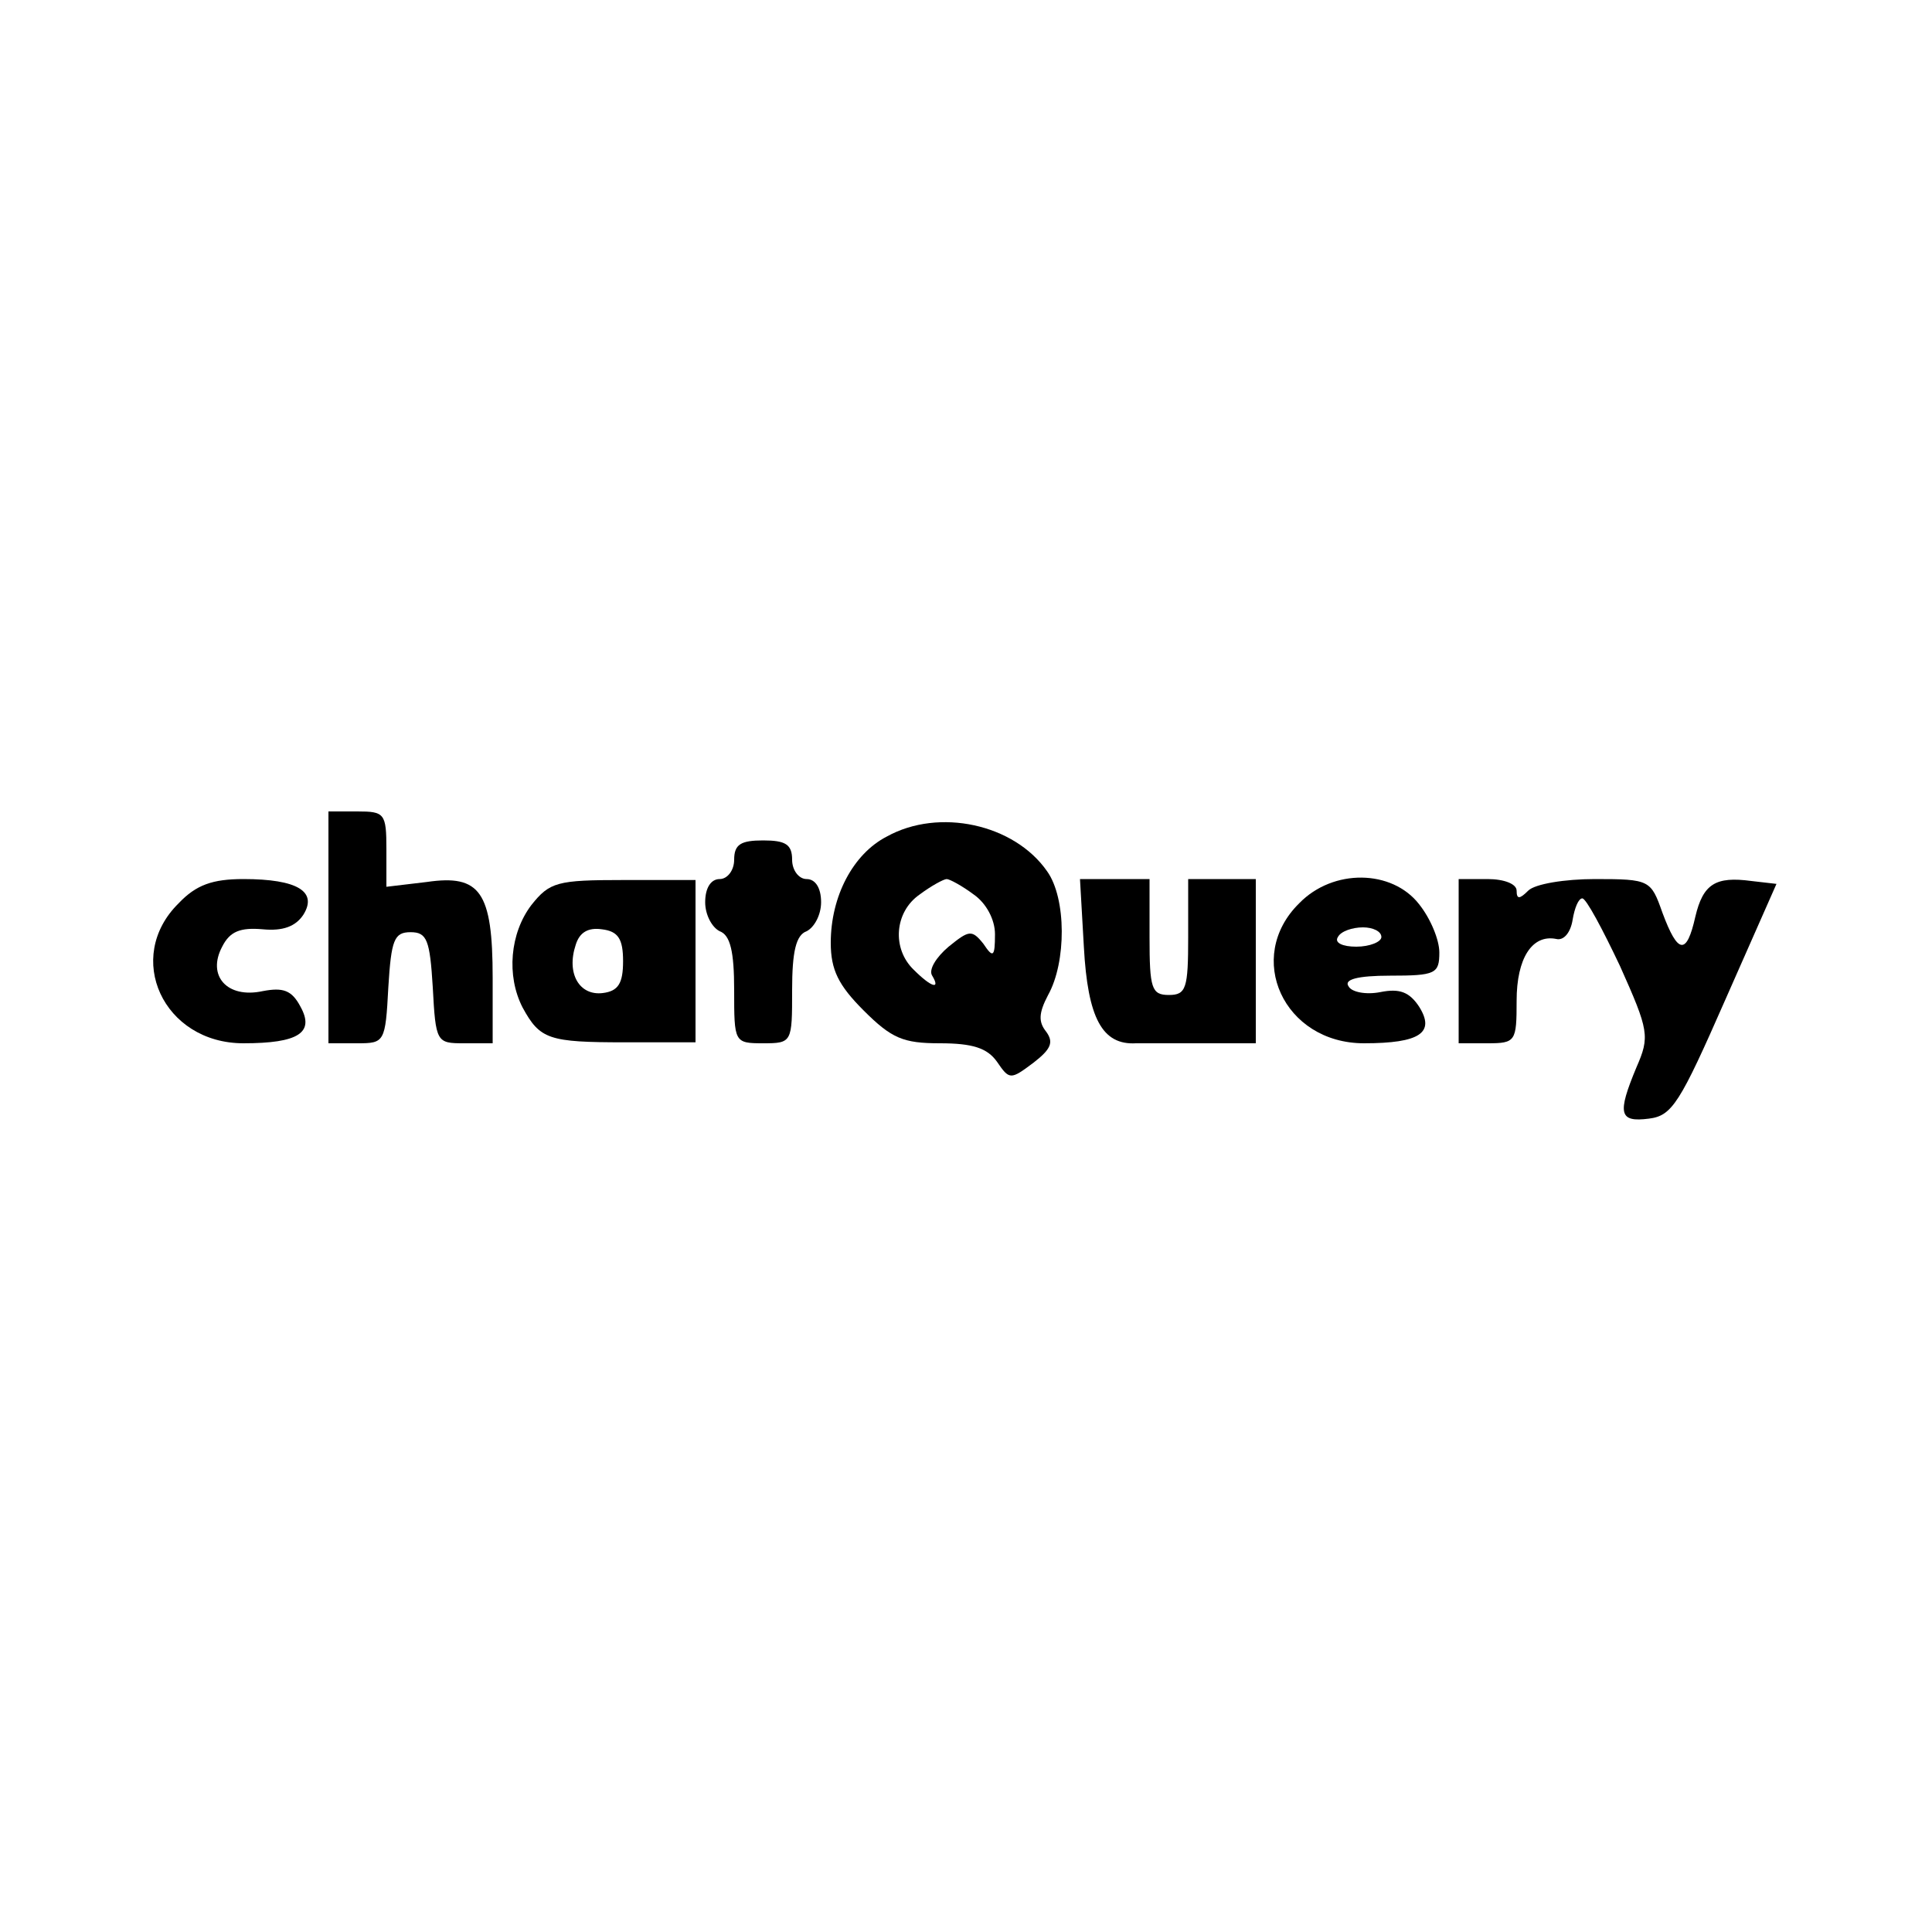 <?xml version="1.0" standalone="no"?>
<!DOCTYPE svg PUBLIC "-//W3C//DTD SVG 20010904//EN"
 "http://www.w3.org/TR/2001/REC-SVG-20010904/DTD/svg10.dtd">
<svg version="1.0" xmlns="http://www.w3.org/2000/svg"
 width="200pt" height="200pt" viewBox="0 0 200 200"
 preserveAspectRatio="xMidYMid meet">

<g transform="translate(0,200) scale(0.1,-0.1)"
fill="#000000" stroke="none">
<path d="M340 1040 l0 -120 30 0 c28 0 29 1 32 58 3 49 6 57 23 57 17 0 20 -8
23 -57 3 -57 4 -58 32 -58 l30 0 0 68 c0 89 -13 107 -68 99 l-42 -5 0 39 c0
37 -2 39 -30 39 l-30 0 0 -120z"/>
<path d="M918 1134 c-35 -18 -58 -62 -58 -110 0 -28 8 -44 34 -70 29 -29 41
-34 79 -34 34 0 49 -5 59 -19 13 -19 14 -19 38 -1 18 14 21 21 13 32 -8 10 -8
19 2 38 19 34 19 100 -1 128 -34 49 -112 66 -166 36z m90 -60 c13 -9 22 -26
22 -41 0 -24 -2 -25 -12 -10 -12 15 -15 14 -36 -3 -13 -11 -21 -24 -17 -30 9
-15 -1 -12 -19 6 -23 22 -20 60 6 78 12 9 25 16 28 16 3 0 16 -7 28 -16z"/>
<path d="M760 1110 c0 -11 -7 -20 -15 -20 -9 0 -15 -9 -15 -24 0 -13 7 -26 15
-30 11 -4 15 -21 15 -61 0 -54 0 -55 30 -55 30 0 30 1 30 55 0 40 4 57 15 61
8 4 15 17 15 30 0 15 -6 24 -15 24 -8 0 -15 9 -15 20 0 16 -7 20 -30 20 -23 0
-30 -4 -30 -20z"/>
<path d="M185 1065 c-57 -56 -16 -145 67 -145 57 0 74 11 59 38 -9 17 -18 20
-39 16 -37 -8 -58 16 -42 46 8 16 19 20 42 18 21 -2 34 3 42 15 15 24 -6 37
-62 37 -32 0 -49 -6 -67 -25z"/>
<path d="M550 1063 c-22 -29 -26 -73 -9 -106 18 -33 27 -36 106 -36 l73 0 0
84 0 84 -75 0 c-68 0 -76 -2 -95 -26z m95 -58 c0 -23 -5 -31 -21 -33 -24 -3
-38 20 -28 50 4 13 13 18 27 16 17 -2 22 -10 22 -33z"/>
<path d="M1122 1020 c4 -74 19 -102 54 -100 10 0 43 0 72 0 l52 0 0 85 0 85
-35 0 -35 0 0 -60 c0 -53 -2 -60 -20 -60 -18 0 -20 7 -20 60 l0 60 -36 0 -36
0 4 -70z"/>
<path d="M1345 1065 c-57 -56 -16 -145 67 -145 58 0 74 11 57 38 -10 15 -20
19 -40 15 -15 -3 -30 0 -33 6 -5 7 9 11 43 11 47 0 51 2 51 24 0 13 -9 35 -21
50 -28 36 -89 37 -124 1z m85 -35 c0 -5 -12 -10 -26 -10 -14 0 -23 4 -19 10 3
6 15 10 26 10 10 0 19 -4 19 -10z"/>
<path d="M1510 1005 l0 -85 30 0 c29 0 30 2 30 44 0 44 16 69 41 64 8 -2 15 7
17 20 2 12 6 22 10 22 4 0 21 -32 39 -70 30 -67 31 -73 17 -105 -20 -48 -18
-57 13 -53 24 3 32 16 79 123 l53 120 -26 3 c-37 5 -50 -3 -58 -37 -9 -40 -18
-39 -34 4 -12 34 -13 35 -70 35 -31 0 -62 -5 -69 -12 -9 -9 -12 -9 -12 0 0 7
-13 12 -30 12 l-30 0 0 -85z"/>
</g>
</svg>
